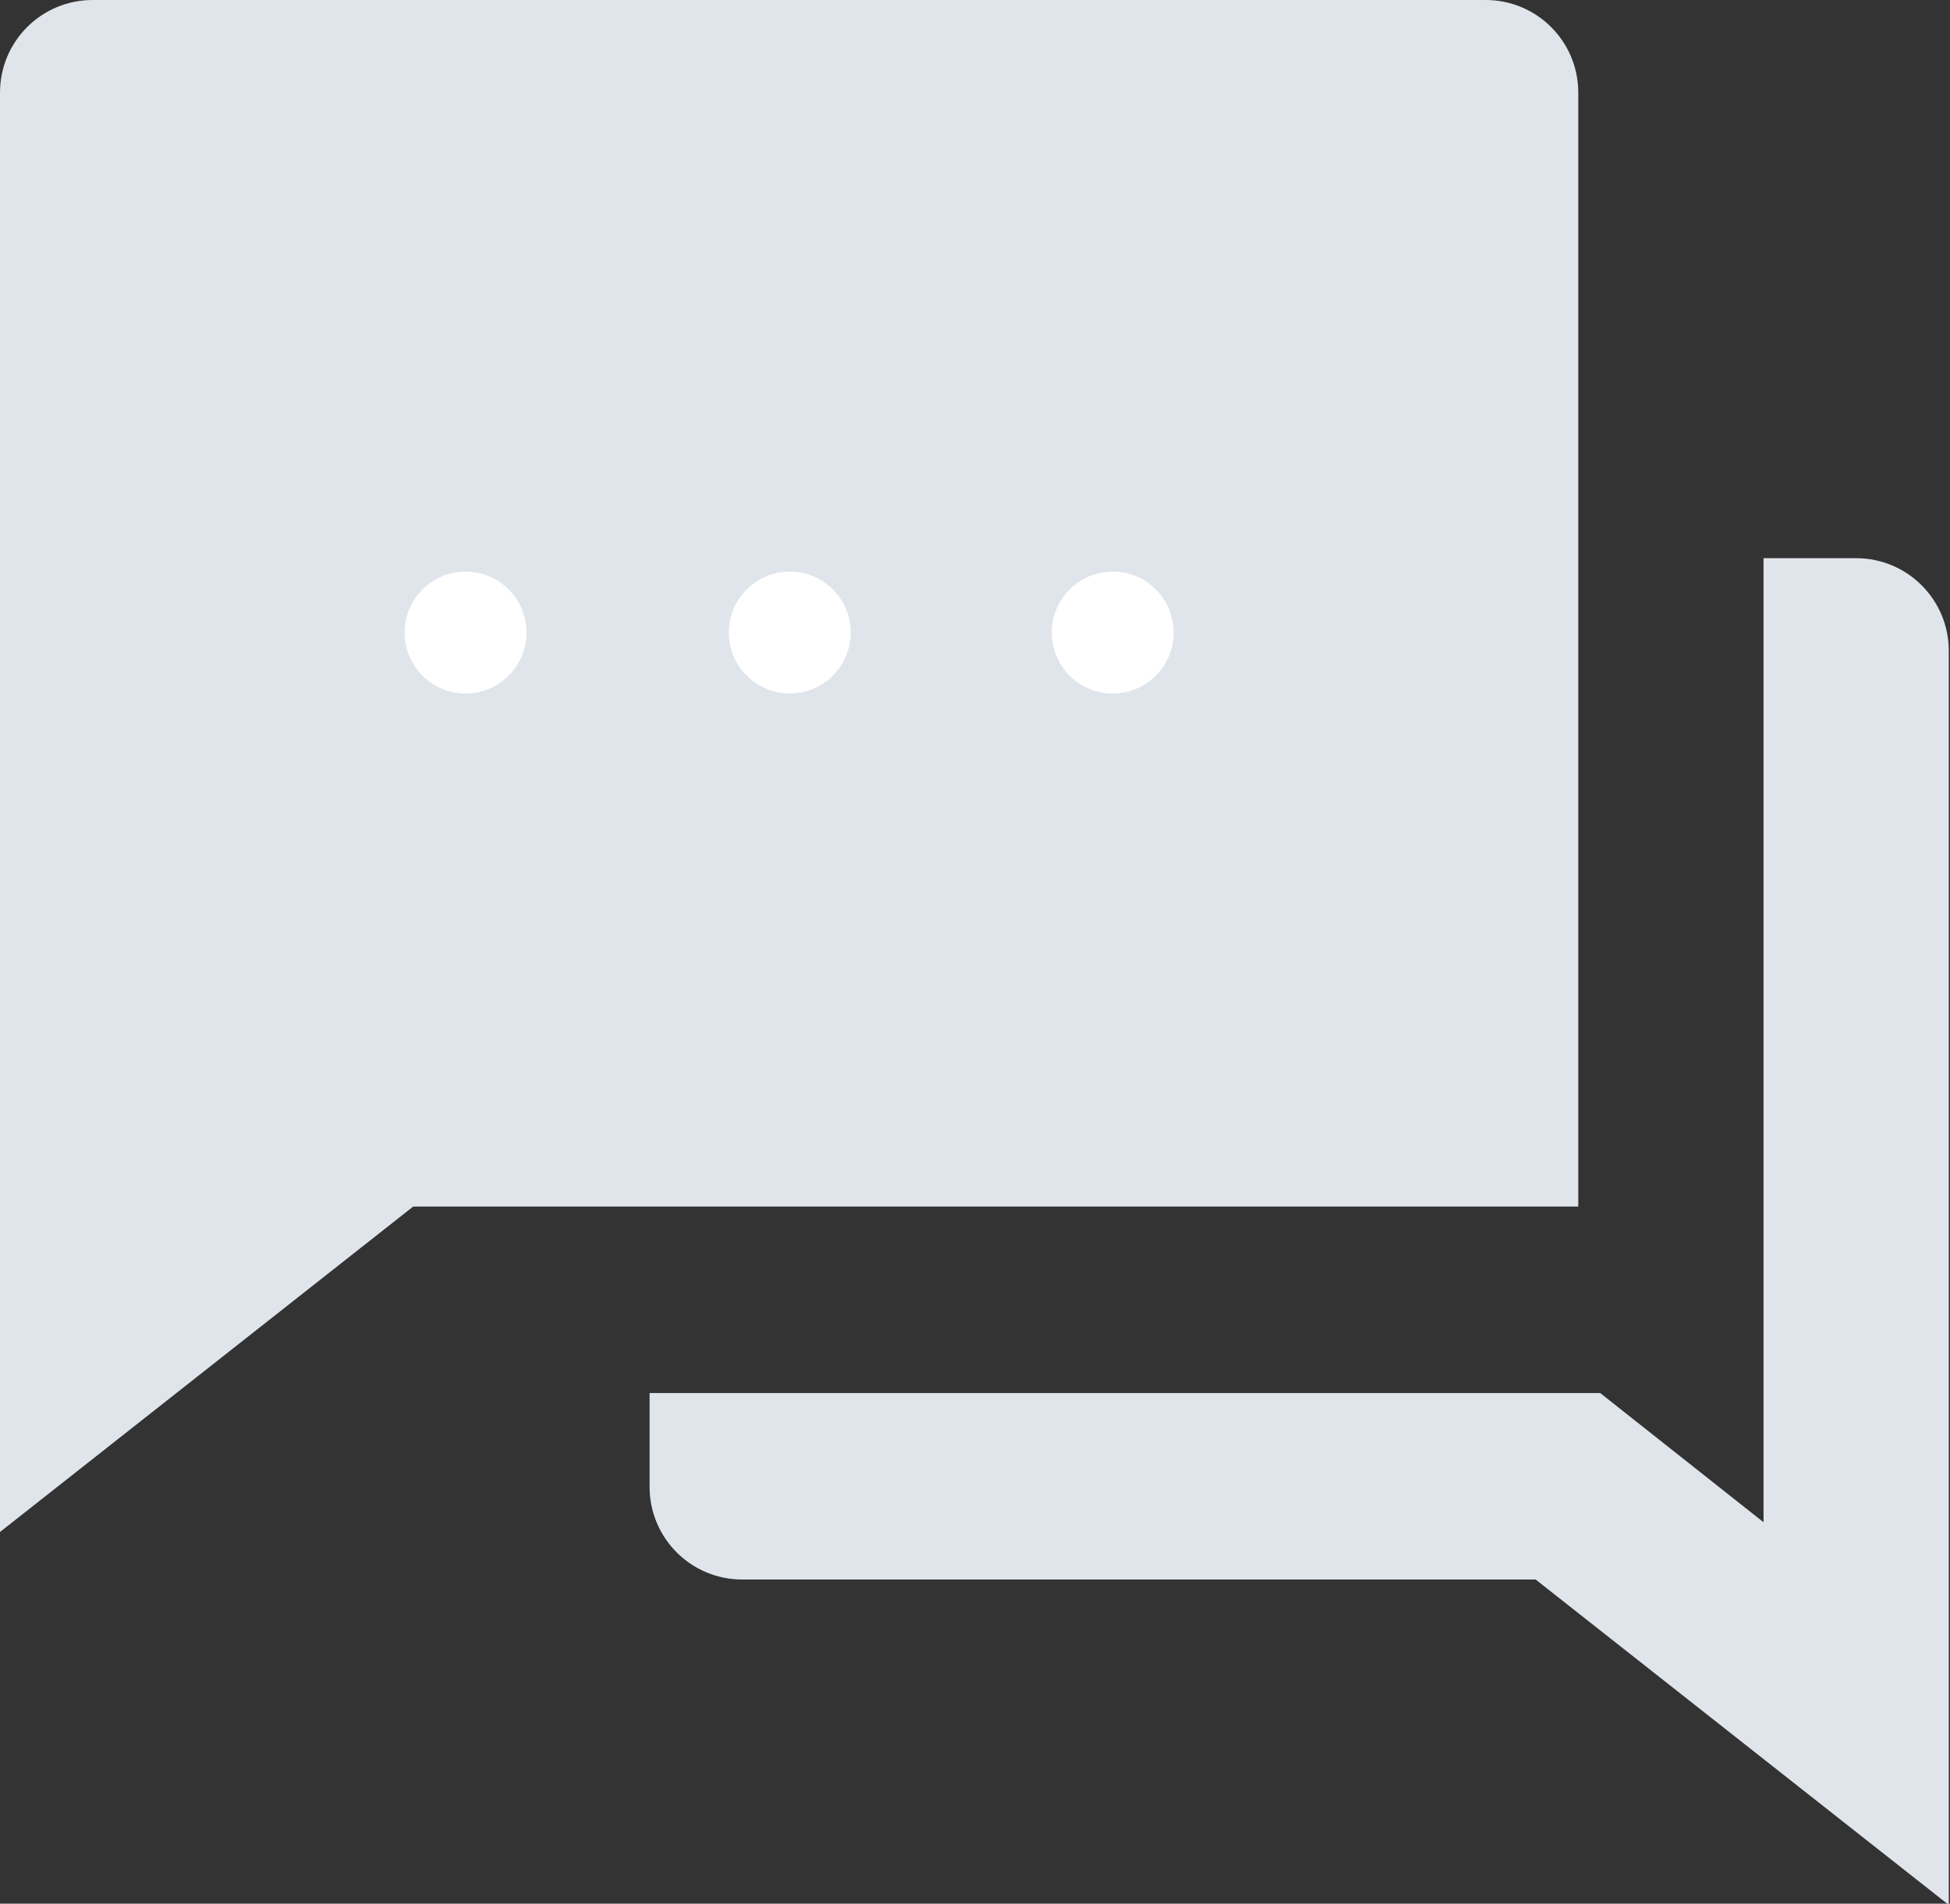<?xml version="1.0" encoding="UTF-8"?>
<svg id="_레이어_2" data-name="레이어 2" xmlns="http://www.w3.org/2000/svg" viewBox="0 0 16 15.62">
  <rect x="0" y="0" width="16" height="15.62" fill="#333333" stroke="none"/>
  <defs>
    <style>
      .cls-1 {
        fill: #fff;
      }

      .cls-2 {
        fill: #e0e5ec;
      }
    </style>
  </defs>
  <g id="_레이어_1-2" data-name="레이어 1">
    <path class="cls-2" d="M3.39,9.9l-3.39,2.67V.76c0-.42.34-.76.76-.76h11.43c.42,0,.76.34.76.76v9.14H3.39ZM5.33,11.43h7.8l1.34,1.06v-7.91h.76c.42,0,.76.34.76.76v10.29l-3.39-2.67h-6.51c-.42,0-.76-.34-.76-.76v-.76Z"/>
    <g>
      <circle class="cls-1" cx="3.82" cy="5.19" r=".5"/>
      <circle class="cls-1" cx="6.48" cy="5.19" r=".5"/>
      <circle class="cls-1" cx="9.13" cy="5.19" r=".5"/>
    </g>
  </g>
</svg>
